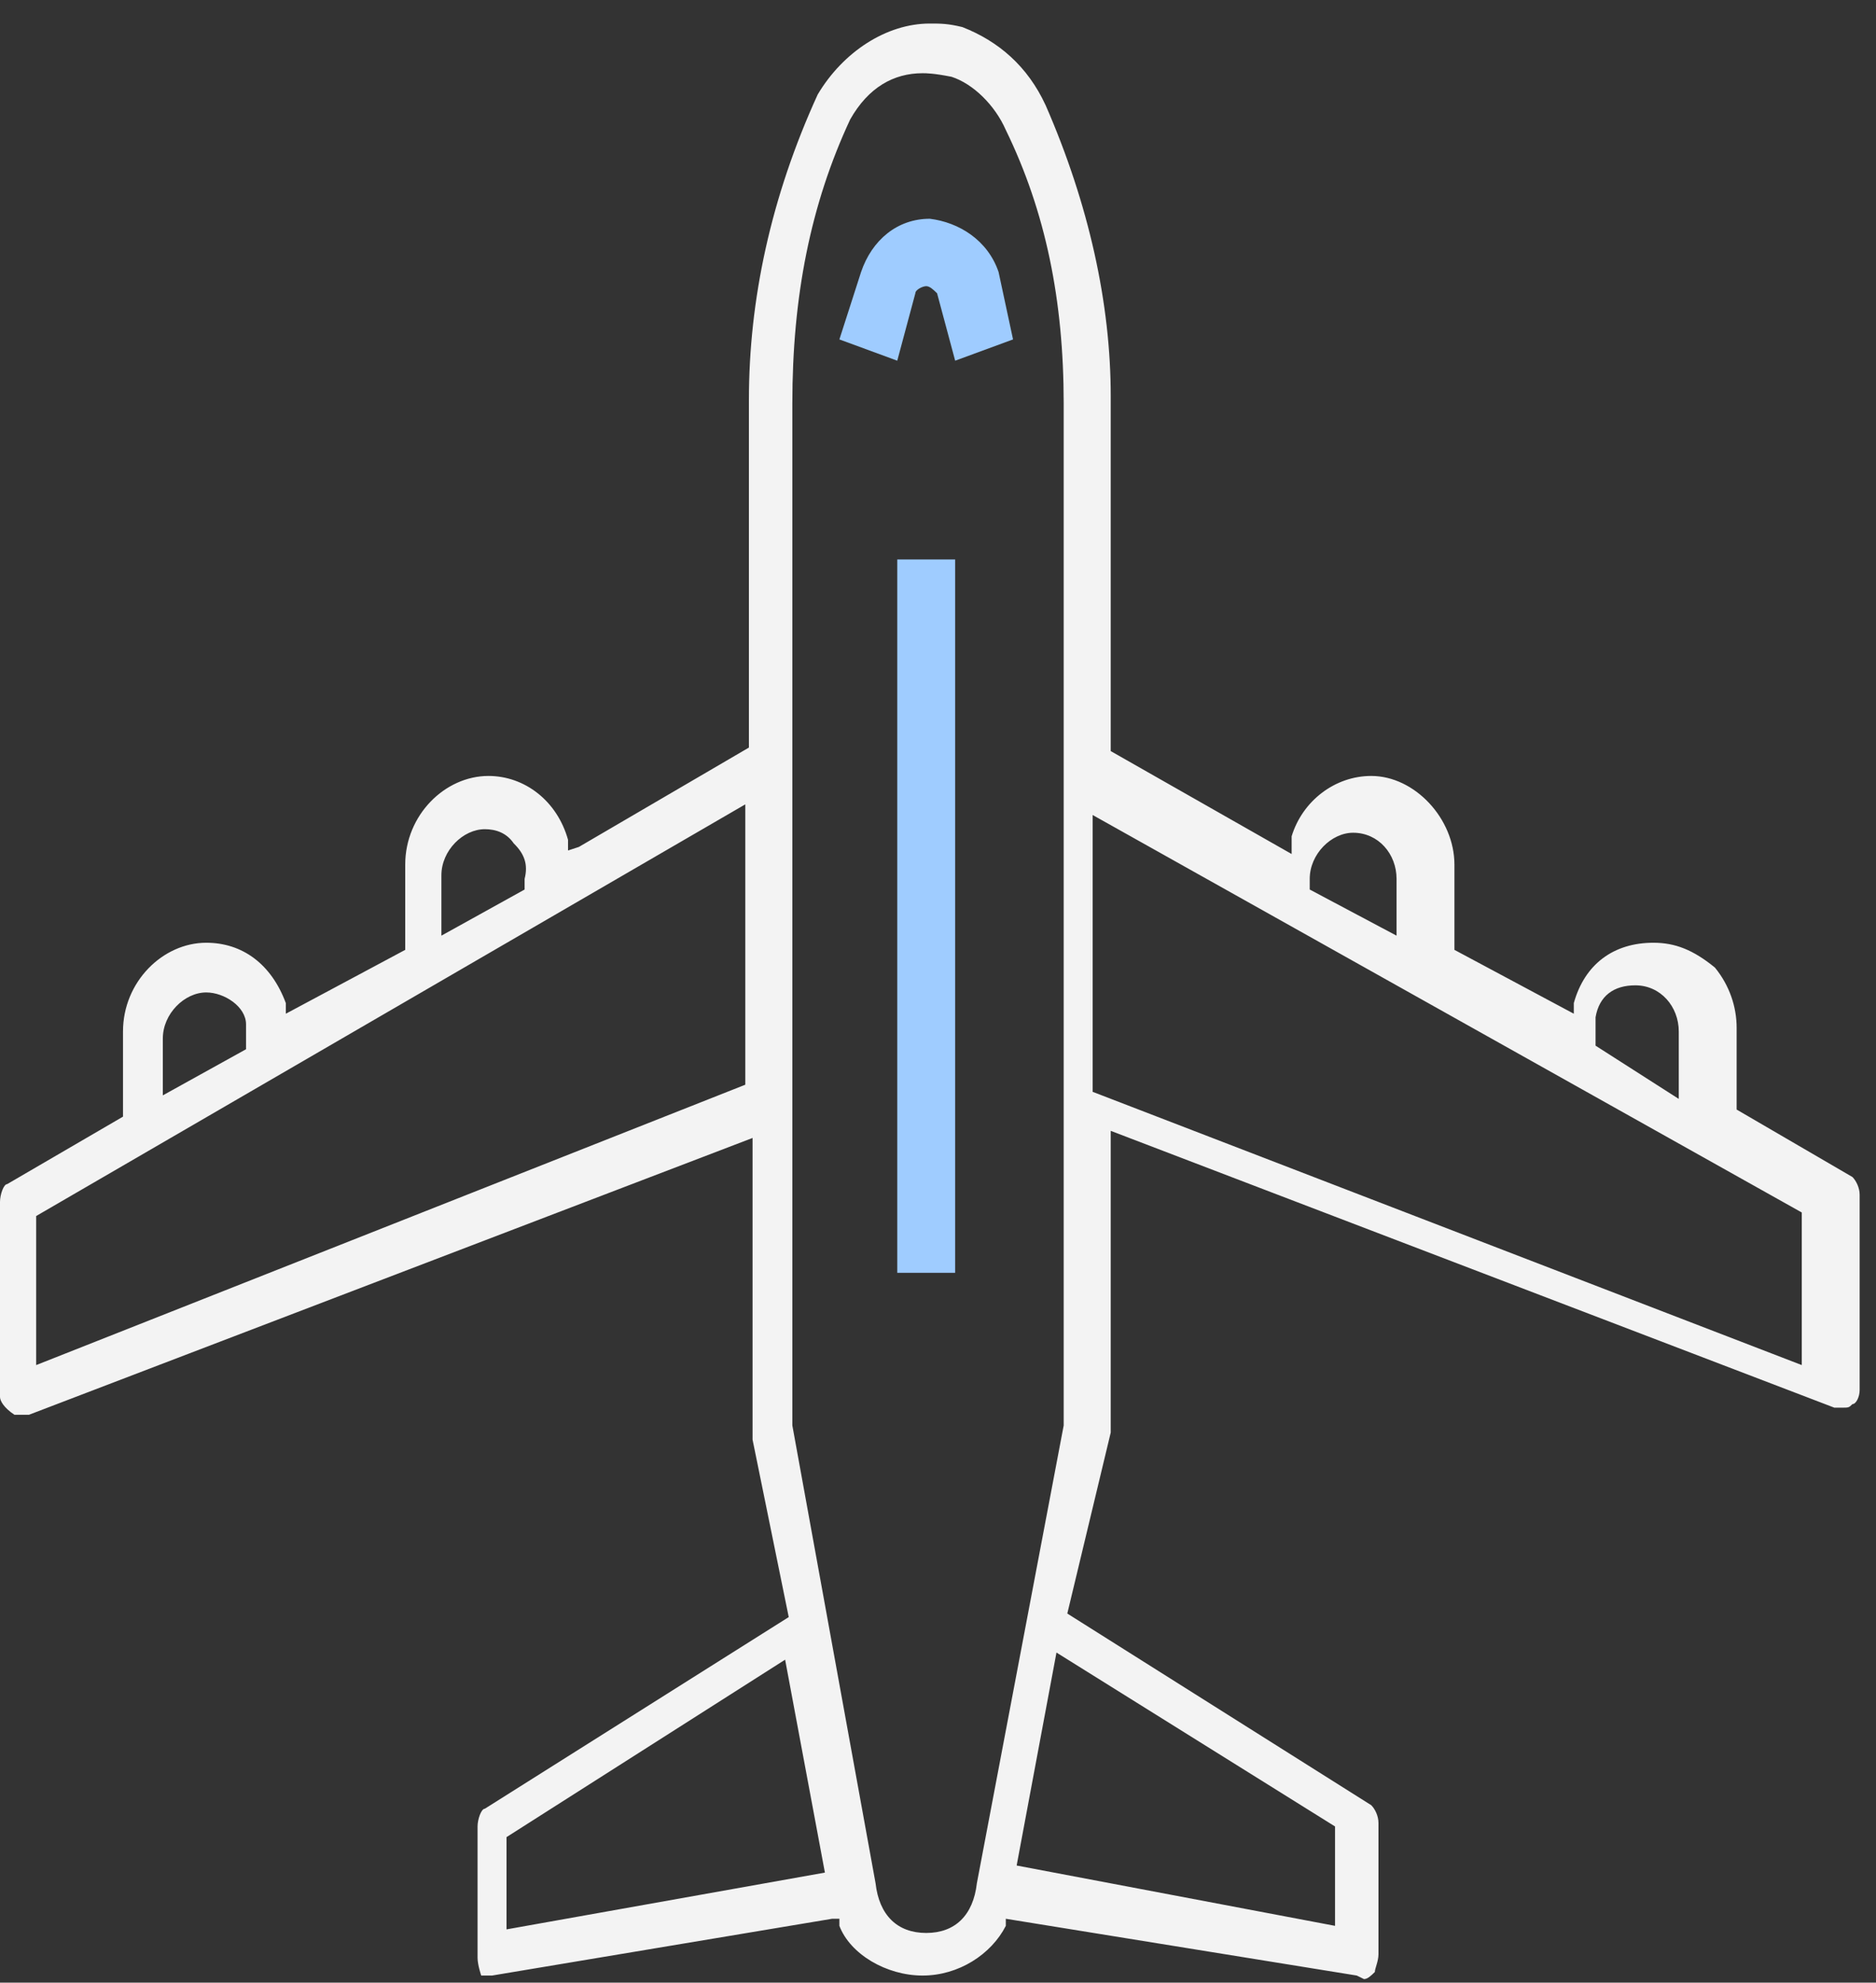 <svg width="53" height="56" viewBox="0 0 53 56" fill="none" xmlns="http://www.w3.org/2000/svg">
<rect x="0" y="0" width="53" height="56" fill="#333333" stroke="none"/>
<path d="M38.331 55.8L28.416 54.196V54.396C28.007 55.198 27.087 55.8 26.065 55.8C25.043 55.8 24.02 55.198 23.714 54.396V54.196H23.509L13.901 55.8C13.697 55.8 13.595 55.8 13.595 55.8C13.595 55.8 13.492 55.499 13.492 55.298V51.589C13.492 51.389 13.595 51.088 13.697 51.088L22.283 45.675L21.261 40.663V32.142L0.818 39.961H0.716C0.511 39.961 0.511 39.961 0.409 39.961C0.102 39.76 0 39.56 0 39.46V33.946C0 33.746 0.102 33.445 0.204 33.445L3.475 31.54V29.134C3.475 27.731 4.6 26.628 5.826 26.628C6.848 26.628 7.666 27.23 8.075 28.332V28.633L11.448 26.829V24.423C11.448 23.02 12.572 21.917 13.799 21.917C14.821 21.917 15.741 22.619 16.048 23.721V24.022L16.354 23.922L21.158 21.115V11.291C21.158 8.484 21.772 5.577 23.101 2.67C23.816 1.467 25.043 0.665 26.269 0.665C26.576 0.665 26.78 0.665 27.189 0.765C28.211 1.166 29.029 1.868 29.54 2.971C30.767 5.778 31.38 8.584 31.38 11.191V21.215L36.491 24.122V23.621C36.797 22.619 37.717 21.917 38.739 21.917C39.966 21.917 41.09 23.12 41.09 24.423V26.829L44.463 28.633V28.332C44.77 27.23 45.588 26.628 46.712 26.628C47.325 26.628 47.837 26.829 48.45 27.33C48.859 27.831 49.063 28.433 49.063 29.034V31.34L52.334 33.245C52.436 33.345 52.538 33.545 52.538 33.746V39.259C52.538 39.46 52.436 39.66 52.334 39.66C52.232 39.76 52.232 39.76 52.027 39.76H51.823L31.38 31.941V40.462L30.153 45.575L38.739 50.988C38.842 51.088 38.944 51.288 38.944 51.489V55.198C38.944 55.398 38.842 55.599 38.842 55.699C38.739 55.8 38.637 55.9 38.535 55.9L38.331 55.8ZM26.065 2.068C25.247 2.068 24.532 2.469 24.02 3.372C22.896 5.778 22.385 8.384 22.385 11.391V40.262L24.736 53.193C24.838 54.095 25.349 54.597 26.167 54.597C26.985 54.597 27.496 54.095 27.598 53.193L30.051 40.262V11.391C30.051 8.484 29.54 5.978 28.416 3.672C28.109 2.971 27.496 2.369 26.883 2.169C26.371 2.068 26.167 2.068 26.065 2.068ZM14.31 51.89V54.496L23.305 52.892L22.181 46.878L14.31 51.89ZM28.722 52.692L37.717 54.396V51.589L29.847 46.677L28.722 52.692ZM1.022 34.347V38.557L21.056 30.638V22.719L1.022 34.347ZM30.869 30.839L50.903 38.557V34.247L30.869 23.02V30.839ZM5.826 28.032C5.213 28.032 4.6 28.633 4.6 29.335V30.939L6.951 29.636V29.435V28.934C6.951 28.433 6.337 28.032 5.826 28.032ZM46.201 27.831C45.588 27.831 45.179 28.132 45.077 28.733V29.535L47.428 31.039V29.134C47.428 28.433 46.916 27.831 46.201 27.831ZM13.697 23.421C13.084 23.421 12.47 24.022 12.47 24.724V26.428L14.821 25.125V24.824C14.923 24.423 14.821 24.122 14.514 23.822C14.31 23.521 14.003 23.421 13.697 23.421ZM38.228 23.521C37.615 23.521 37.002 24.122 37.002 24.824V25.125L39.455 26.428V24.824C39.455 24.122 38.944 23.521 38.228 23.521Z" fill="#F3F3F3"/>
<path d="M26.984 15.802H25.349V35.951H26.984V15.802Z" fill="#9FCCFF"/>
<path d="M28.211 7.682C27.905 6.78 27.087 6.279 26.269 6.179C25.349 6.179 24.634 6.78 24.327 7.682L23.714 9.587L25.349 10.188L25.86 8.284C25.86 8.184 26.065 8.083 26.167 8.083C26.269 8.083 26.371 8.184 26.474 8.284L26.985 10.188L28.62 9.587L28.211 7.682Z" fill="#9FCCFF"/>
</svg>
